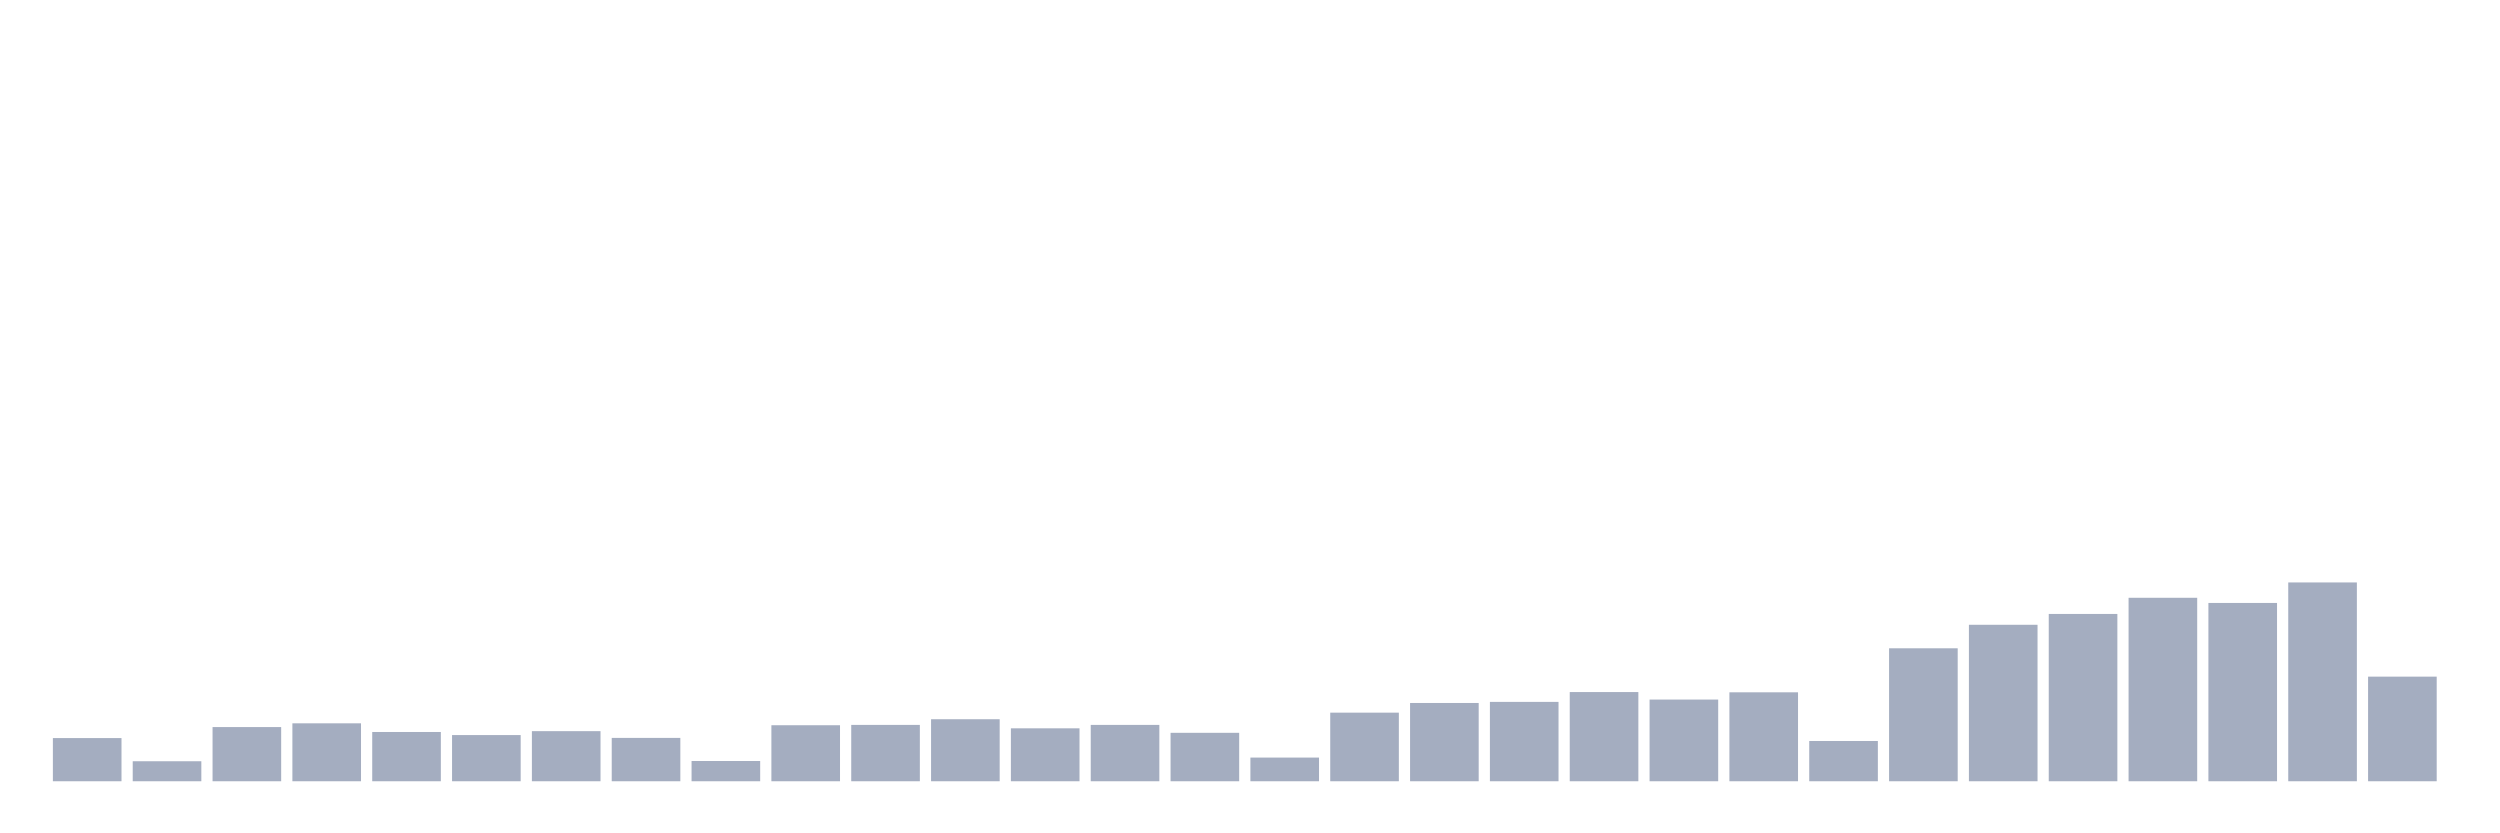 <svg xmlns="http://www.w3.org/2000/svg" viewBox="0 0 480 160"><g transform="translate(10,10)"><rect class="bar" x="0.153" width="13.175" y="131.71" height="8.29" fill="rgb(164,173,192)"></rect><rect class="bar" x="15.482" width="13.175" y="136.159" height="3.841" fill="rgb(164,173,192)"></rect><rect class="bar" x="30.81" width="13.175" y="129.597" height="10.403" fill="rgb(164,173,192)"></rect><rect class="bar" x="46.138" width="13.175" y="128.877" height="11.123" fill="rgb(164,173,192)"></rect><rect class="bar" x="61.466" width="13.175" y="130.541" height="9.459" fill="rgb(164,173,192)"></rect><rect class="bar" x="76.794" width="13.175" y="131.133" height="8.867" fill="rgb(164,173,192)"></rect><rect class="bar" x="92.123" width="13.175" y="130.381" height="9.619" fill="rgb(164,173,192)"></rect><rect class="bar" x="107.451" width="13.175" y="131.678" height="8.322" fill="rgb(164,173,192)"></rect><rect class="bar" x="122.779" width="13.175" y="136.111" height="3.889" fill="rgb(164,173,192)"></rect><rect class="bar" x="138.107" width="13.175" y="129.245" height="10.755" fill="rgb(164,173,192)"></rect><rect class="bar" x="153.436" width="13.175" y="129.181" height="10.819" fill="rgb(164,173,192)"></rect><rect class="bar" x="168.764" width="13.175" y="128.092" height="11.908" fill="rgb(164,173,192)"></rect><rect class="bar" x="184.092" width="13.175" y="129.837" height="10.163" fill="rgb(164,173,192)"></rect><rect class="bar" x="199.42" width="13.175" y="129.181" height="10.819" fill="rgb(164,173,192)"></rect><rect class="bar" x="214.748" width="13.175" y="130.701" height="9.299" fill="rgb(164,173,192)"></rect><rect class="bar" x="230.077" width="13.175" y="135.455" height="4.545" fill="rgb(164,173,192)"></rect><rect class="bar" x="245.405" width="13.175" y="126.828" height="13.172" fill="rgb(164,173,192)"></rect><rect class="bar" x="260.733" width="13.175" y="124.972" height="15.028" fill="rgb(164,173,192)"></rect><rect class="bar" x="276.061" width="13.175" y="124.763" height="15.237" fill="rgb(164,173,192)"></rect><rect class="bar" x="291.39" width="13.175" y="122.875" height="17.125" fill="rgb(164,173,192)"></rect><rect class="bar" x="306.718" width="13.175" y="124.315" height="15.685" fill="rgb(164,173,192)"></rect><rect class="bar" x="322.046" width="13.175" y="122.923" height="17.077" fill="rgb(164,173,192)"></rect><rect class="bar" x="337.374" width="13.175" y="132.27" height="7.73" fill="rgb(164,173,192)"></rect><rect class="bar" x="352.702" width="13.175" y="114.472" height="25.528" fill="rgb(164,173,192)"></rect><rect class="bar" x="368.031" width="13.175" y="109.959" height="30.041" fill="rgb(164,173,192)"></rect><rect class="bar" x="383.359" width="13.175" y="107.878" height="32.122" fill="rgb(164,173,192)"></rect><rect class="bar" x="398.687" width="13.175" y="104.774" height="35.226" fill="rgb(164,173,192)"></rect><rect class="bar" x="414.015" width="13.175" y="105.766" height="34.234" fill="rgb(164,173,192)"></rect><rect class="bar" x="429.344" width="13.175" y="101.829" height="38.171" fill="rgb(164,173,192)"></rect><rect class="bar" x="444.672" width="13.175" y="119.914" height="20.086" fill="rgb(164,173,192)"></rect></g></svg>
